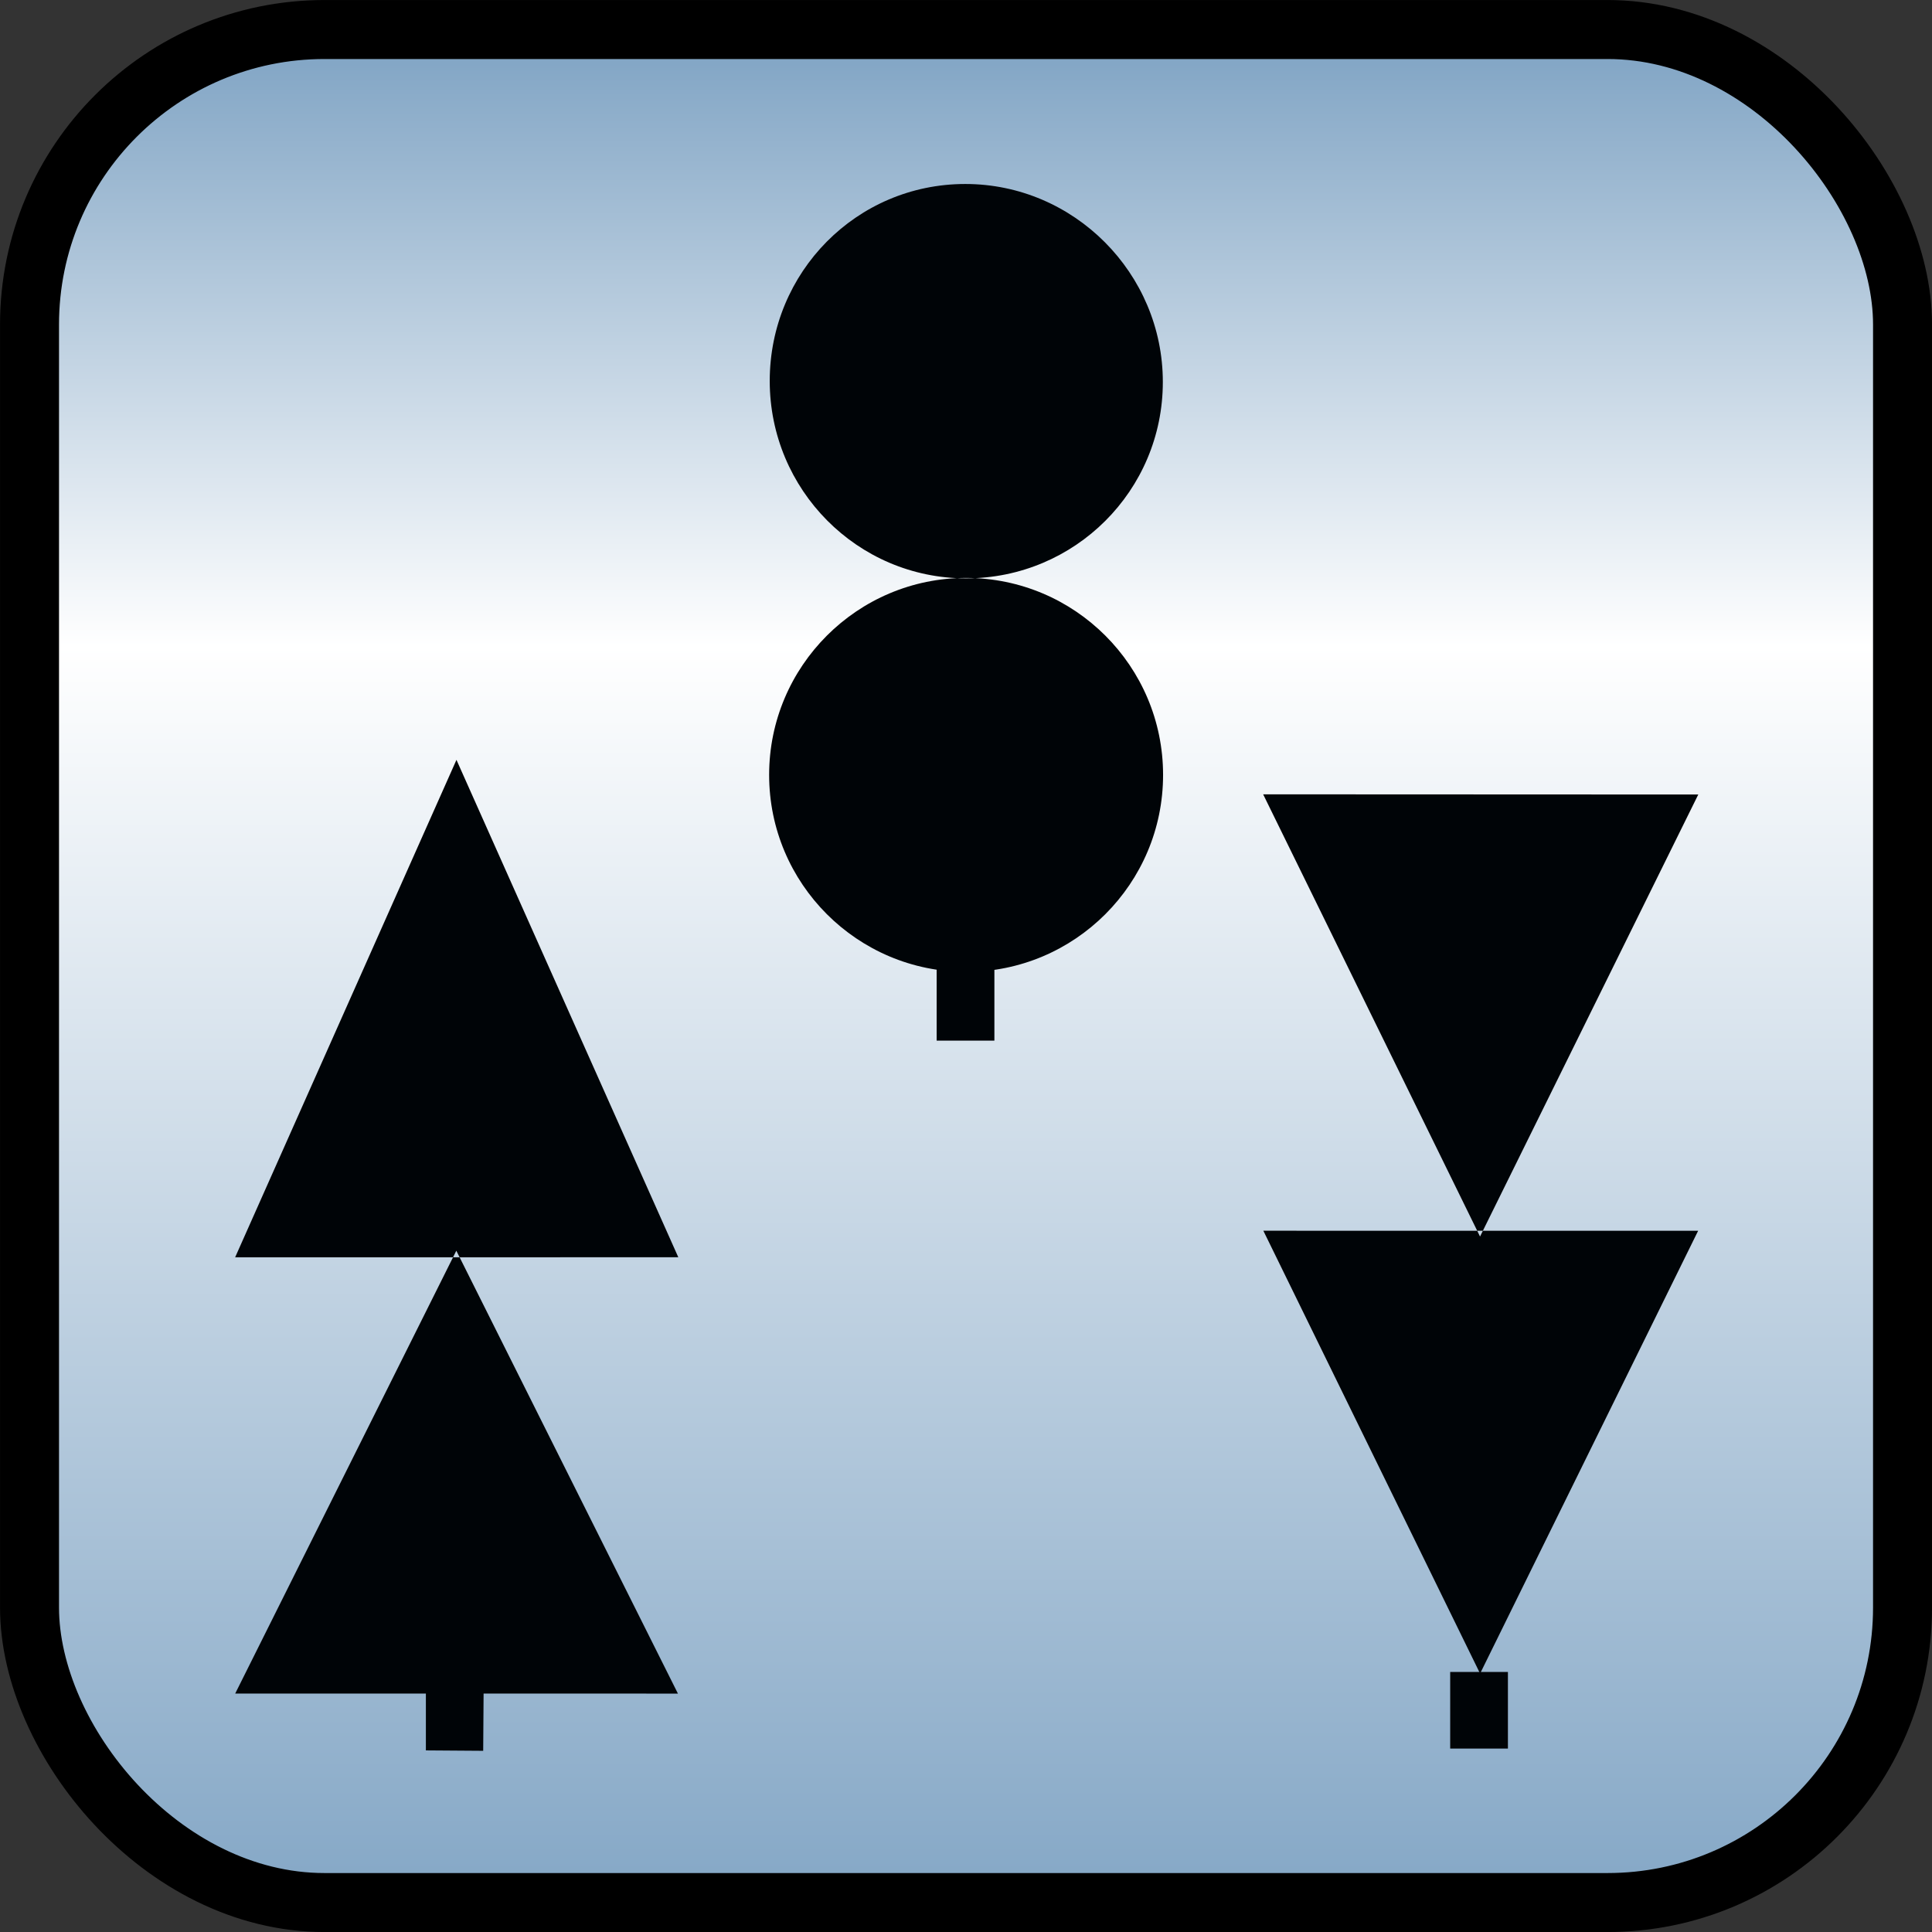 <svg xmlns="http://www.w3.org/2000/svg" xmlns:svg="http://www.w3.org/2000/svg" xmlns:xlink="http://www.w3.org/1999/xlink" id="svg2" width="32" height="32" version="1.1" style="display:inline"><rect width="100%" height="100%" fill="#333333" stroke="none"/><defs id="defs4"><linearGradient id="linearGradient3638"><stop id="stop3640" offset="0" style="stop-color:#80a4c4;stop-opacity:1"/><stop style="stop-color:#fff;stop-opacity:1" id="stop3642" offset=".18"/><stop id="stop3646" offset=".499" style="stop-color:#fff;stop-opacity:1"/><stop id="stop3644" offset="1" style="stop-color:#80a4c4;stop-opacity:1"/></linearGradient><linearGradient id="linearGradient3606"><stop style="stop-color:#80a4c4;stop-opacity:1" id="stop3608" offset="0"/><stop id="stop3614" offset=".317" style="stop-color:#fff;stop-opacity:1"/><stop style="stop-color:#80a4c4;stop-opacity:1" id="stop3610" offset="1"/></linearGradient><linearGradient id="linearGradient3612" x1="50.003" x2="50.003" y1="1012.422" y2="1052.36" gradientTransform="matrix(0.312,0,0,0.787,0.41,224.326)" gradientUnits="userSpaceOnUse" xlink:href="#linearGradient3606"/><linearGradient id="linearGradient3636" x1="50.003" x2="50.003" y1="1012.422" y2="1052.36" gradientUnits="userSpaceOnUse" xlink:href="#linearGradient3638"/><linearGradient id="linearGradient3636-3" x1="50.003" x2="50.003" y1="1012.422" y2="1052.36" gradientUnits="userSpaceOnUse" xlink:href="#linearGradient3638-7"/><linearGradient id="linearGradient3638-7"><stop style="stop-color:#80a4c4;stop-opacity:1" id="stop3640-5" offset="0"/><stop id="stop3642-3" offset=".18" style="stop-color:#fff;stop-opacity:1"/><stop style="stop-color:#fff;stop-opacity:1" id="stop3646-9" offset=".499"/><stop style="stop-color:#80a4c4;stop-opacity:1" id="stop3644-9" offset="1"/></linearGradient><linearGradient id="linearGradient3636-4" x1="50.003" x2="50.003" y1="1012.422" y2="1052.36" gradientUnits="userSpaceOnUse" xlink:href="#linearGradient3638-3"/><linearGradient id="linearGradient3638-3"><stop style="stop-color:#80a4c4;stop-opacity:1" id="stop3640-58" offset="0"/><stop id="stop3642-4" offset=".18" style="stop-color:#fff;stop-opacity:1"/><stop style="stop-color:#fff;stop-opacity:1" id="stop3646-5" offset=".499"/><stop style="stop-color:#80a4c4;stop-opacity:1" id="stop3644-1" offset="1"/></linearGradient><linearGradient id="linearGradient3636-0" x1="50.003" x2="50.003" y1="1012.422" y2="1052.36" gradientUnits="userSpaceOnUse" xlink:href="#linearGradient3638-36"/><linearGradient id="linearGradient3638-36"><stop style="stop-color:#80a4c4;stop-opacity:1" id="stop3640-0" offset="0"/><stop id="stop3642-43" offset=".18" style="stop-color:#fff;stop-opacity:1"/><stop style="stop-color:#fff;stop-opacity:1" id="stop3646-8" offset=".499"/><stop style="stop-color:#80a4c4;stop-opacity:1" id="stop3644-2" offset="1"/></linearGradient><linearGradient id="linearGradient3636-37" x1="50.003" x2="50.003" y1="1012.422" y2="1052.36" gradientUnits="userSpaceOnUse" xlink:href="#linearGradient3638-8"/><linearGradient id="linearGradient3612-8" x1="50.003" x2="50.003" y1="1012.422" y2="1052.36" gradientTransform="matrix(0.241,0,0,0.609,0.435,411.407)" gradientUnits="userSpaceOnUse" xlink:href="#linearGradient3606-6"/><linearGradient id="linearGradient3606-6"><stop id="stop3608-4" offset="0" style="stop-color:#80a4c4;stop-opacity:1"/><stop style="stop-color:#fff;stop-opacity:1" id="stop3614-1" offset=".317"/><stop id="stop3610-1" offset="1" style="stop-color:#80a4c4;stop-opacity:1"/></linearGradient><linearGradient id="linearGradient3638-8"><stop style="stop-color:#80a4c4;stop-opacity:1" id="stop3640-7" offset="0"/><stop id="stop3642-49" offset=".18" style="stop-color:#fff;stop-opacity:1"/><stop style="stop-color:#fff;stop-opacity:1" id="stop3646-3" offset=".499"/><stop style="stop-color:#80a4c4;stop-opacity:1" id="stop3644-4" offset="1"/></linearGradient></defs><g id="layer1" transform="translate(0,-1020.362)" style="display:inline"><rect id="rect3618" width="31.023" height="31.023" x=".489" y="1020.851" rx="4.886" ry="4.886" style="fill:url(#linearGradient3612);fill-opacity:1;stroke:#000;stroke-width:.977;stroke-linejoin:round;stroke-miterlimit:4;stroke-opacity:1;stroke-dasharray:none;display:inline"/><g style="display:inline" id="layer1-5" transform="matrix(0.75,0,0,0.75,-1.869,261.168)"><g style="display:inline" id="g2825" transform="matrix(0.3,0,0,0.3,-32.531,1041.074)"><g style="display:inline" id="g2936" transform="translate(-9.781,-40.062)"><path style="fill:#000407;fill-opacity:1;fill-rule:evenodd;stroke:none" id="path2558-0" d="m 197.875,108.625 0,4.24 4.219,0.03 0.03,-4.27 -4.25,0 z" transform="translate(-40,-40)"/></g><path style="fill:#000407;fill-opacity:1;fill-rule:evenodd;stroke:none;display:inline" id="path27763-2" d="m 150.335,-3.982 -16.278,32.6 32.591,0.003 -16.313,-32.602 0,2.6e-5 z m -16.282,0.485 16.292,-36.618 16.331,36.616 -32.623,0.002 0,-3.7e-5 z"/></g></g><g style="display:inline" id="layer1-6" transform="matrix(0.75,0,0,0.75,15.163,261.181)"><g style="display:inline" id="g2825-7" transform="matrix(0.3,0,0,0.3,-32.629,1040.588)"><g style="display:inline" id="g2936-5" transform="translate(-9.749,-40.034)"><path style="fill:#000407;fill-opacity:1;fill-rule:evenodd;stroke:none" id="path2558-0-7" d="m 157.875,68.625 0,5.639 4.25,0 0,-5.639 -4.25,0 z"/></g><path style="fill:#000407;fill-opacity:1;fill-rule:evenodd;stroke:none;display:inline" id="path27763-0" d="m 150.327,28.707 -15.955,-32.597 32.007,0.003 -16.051,32.594 z m -0.004,-32.17 -15.965,-32.553 32.031,0.014 -16.067,32.54 z"/></g></g><g style="display:inline" id="layer1-3" transform="matrix(0.75,0,0,0.75,6.66,250.584)"><g style="display:inline" id="g3666" transform="matrix(0.3,0,0,0.3,-32.538,1029.003)"><path style="fill:#000407;fill-opacity:1;fill-rule:evenodd;stroke:none;display:inline" id="path27763" d="m 164.461,19.345 c 0,8.004 -6.48,14.456 -14.484,14.456 -8.004,0 -14.454,-6.527 -14.454,-14.531 0,-8.004 6.392,-14.5 14.396,-14.5 8.004,0 14.542,6.571 14.542,14.575 z m 0.018,28.925 c 0,8.004 -6.496,14.5 -14.5,14.5 -8.004,0 -14.5,-6.496 -14.5,-14.5 0,-8.004 6.496,-14.5 14.5,-14.5 8.004,0 14.5,6.496 14.5,14.5 z"/><g style="display:inline" id="g2912" transform="matrix(1,0,0,0.749,-10.064,10.656)"><path id="path2914" d="m 157.875,68.625 0,7.709 4.25,0 0,-7.709 -4.25,0 z" style="fill:#000407;fill-opacity:1;fill-rule:evenodd;stroke:none"/></g></g></g></g></svg>